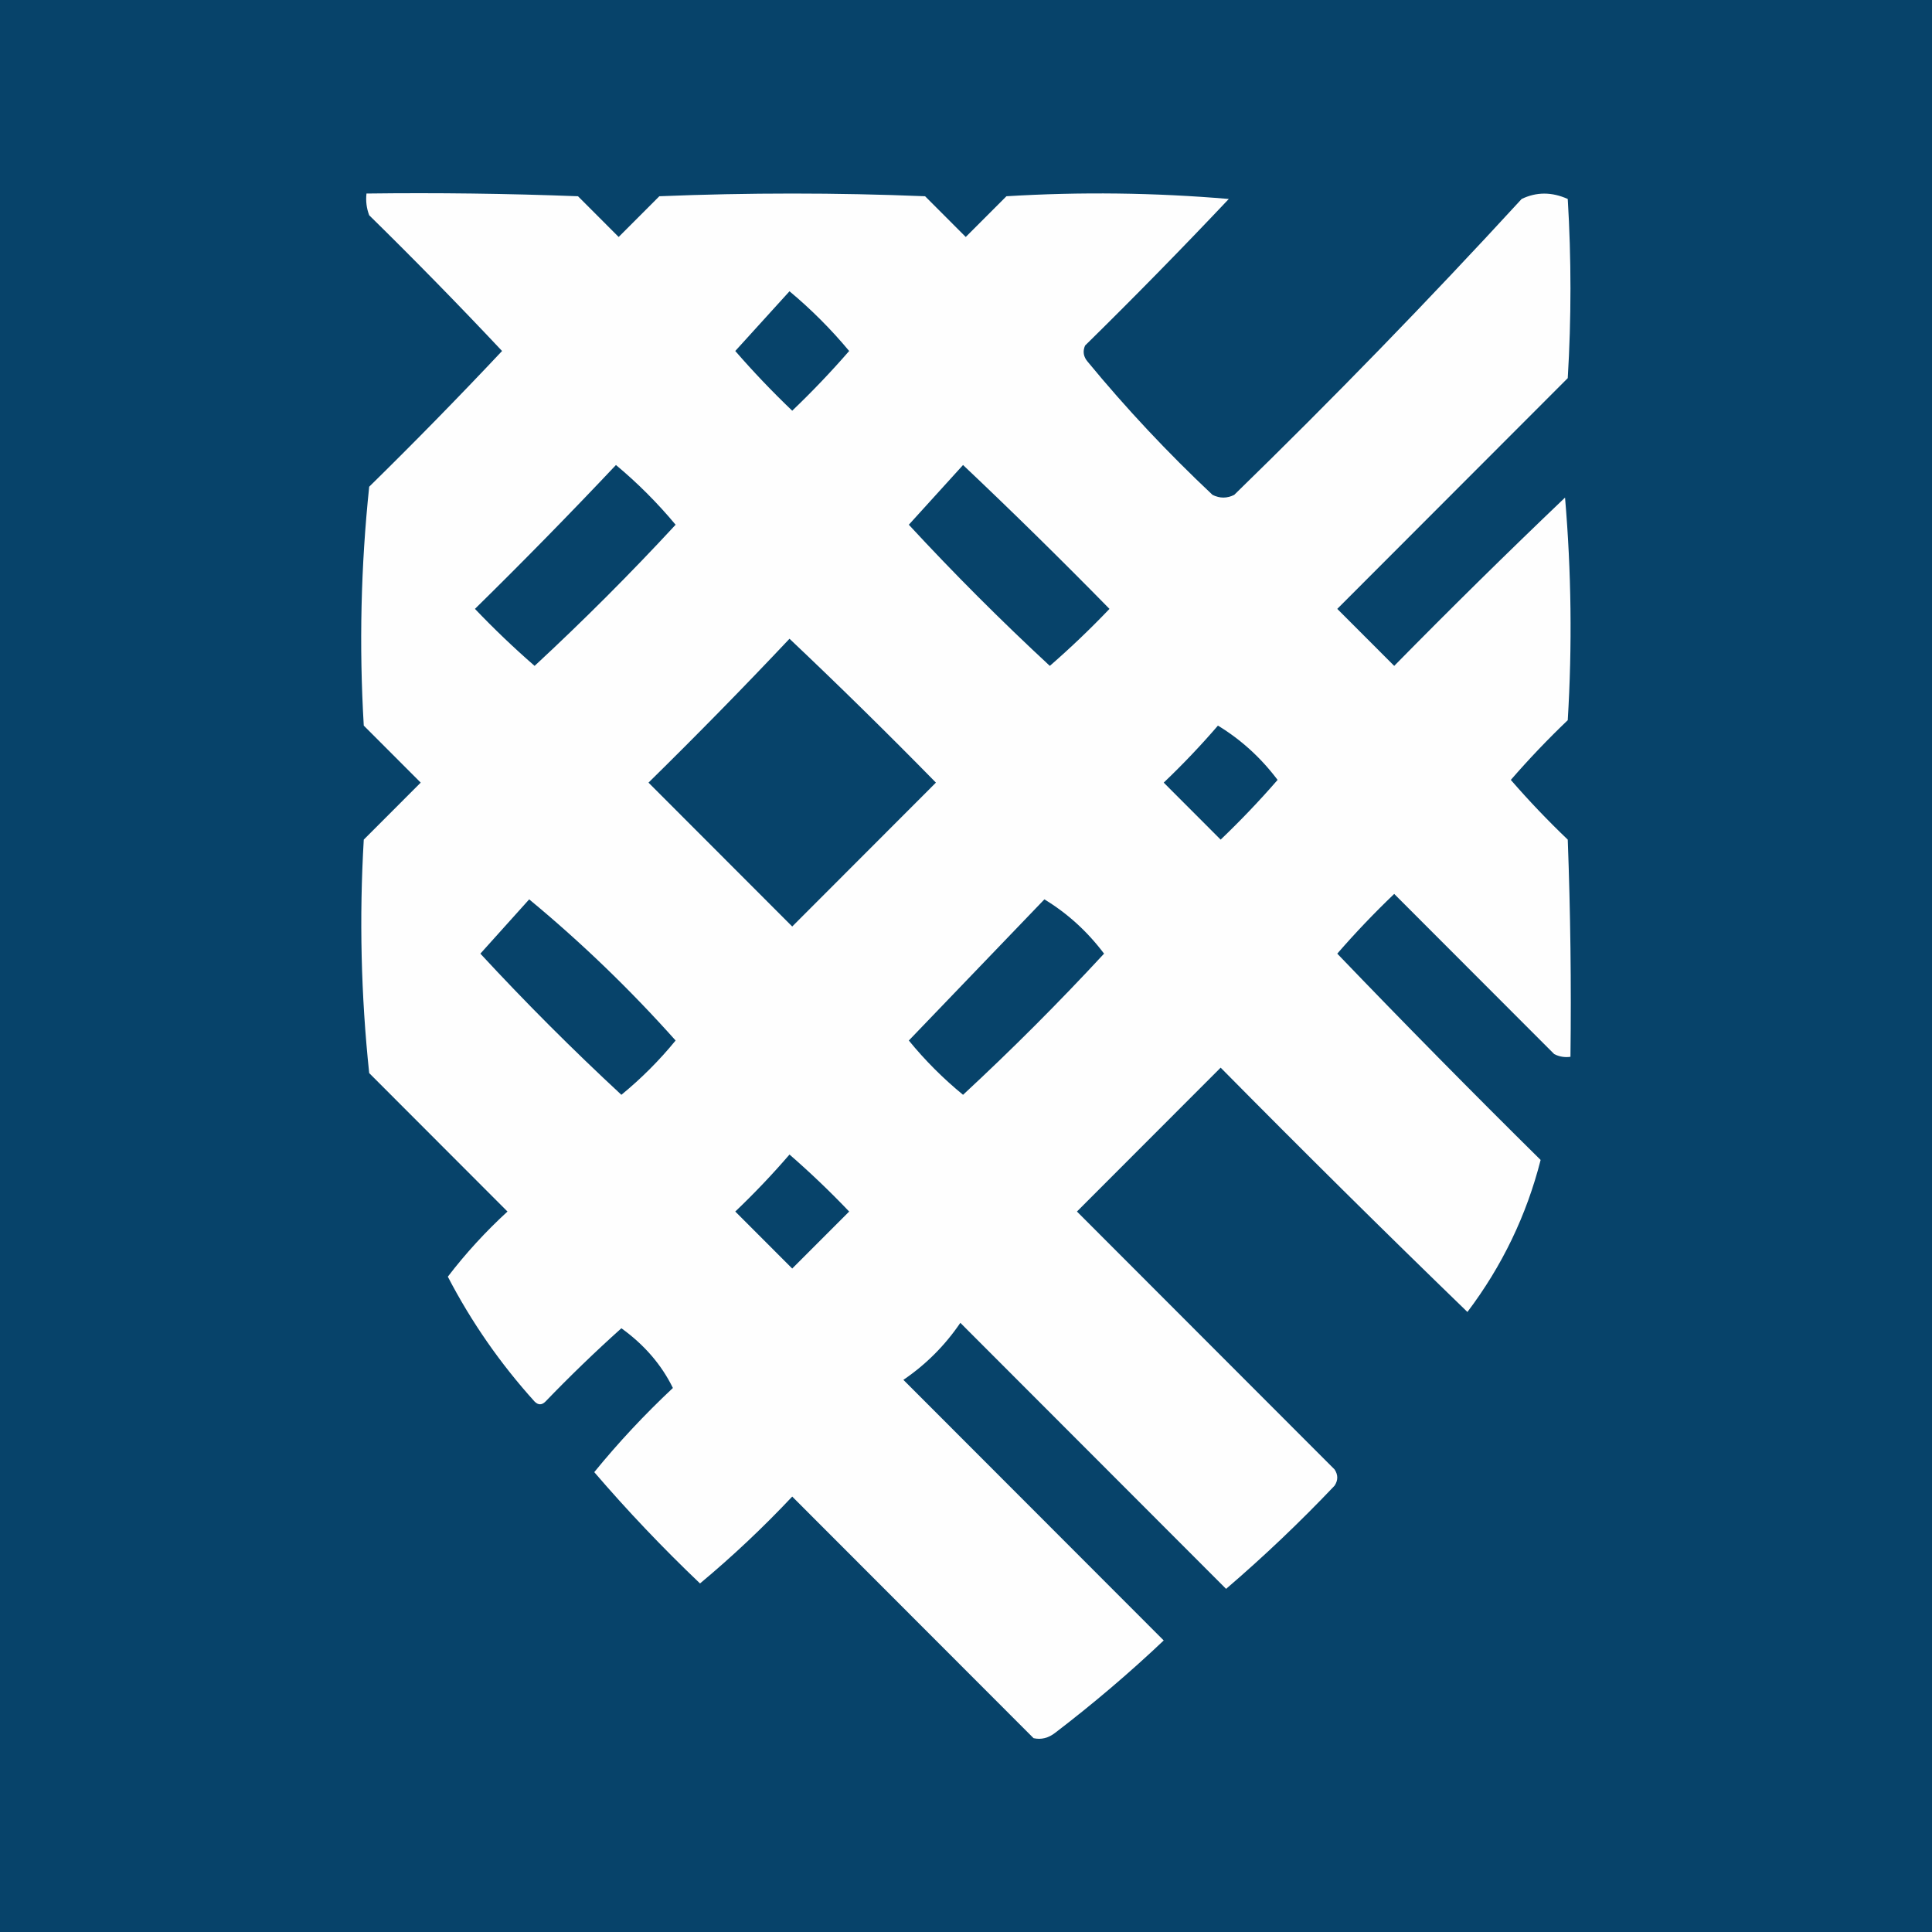 <svg width="100%" viewBox="0 0 230 230" fill="none" xmlns="http://www.w3.org/2000/svg">
<rect x="0" y="0" width="230" height="230" fill="#808080" stroke="none"/>
<g clip-path="url(#clip0_1285_320)">
<path d="M230 0H0V230H230V0Z" fill="#07436A"/>
<path opacity="0.995" fill-rule="evenodd" clip-rule="evenodd" d="M129.498 43.077C134.065 48.622 139.015 53.9 144.348 58.913C145.209 59.343 146.069 59.343 146.931 58.913C158.716 47.439 170.123 35.697 181.149 23.687C182.912 22.836 184.741 22.836 186.637 23.687C187.067 30.797 187.067 37.906 186.637 45.016C177.49 54.173 168.344 63.329 159.198 72.486C161.458 74.748 163.717 77.01 165.977 79.272C172.657 72.477 179.436 65.798 186.314 59.236C187.067 68.061 187.176 76.895 186.637 85.736C184.26 88.008 182 90.378 179.859 92.846C182 95.314 184.26 97.683 186.637 99.956C186.959 108.571 187.067 117.19 186.959 125.81C186.28 125.905 185.635 125.799 185.023 125.487C178.675 119.131 172.326 112.775 165.977 106.419C163.6 108.691 161.34 111.062 159.198 113.529C167.151 121.814 175.222 130.001 183.408 138.09C181.73 144.683 178.826 150.716 174.693 156.188C164.803 146.61 155.009 136.914 145.316 127.102C139.614 132.812 133.911 138.521 128.207 144.231C138.43 154.465 148.652 164.698 158.875 174.932C159.306 175.578 159.306 176.224 158.875 176.87C154.765 181.201 150.462 185.294 145.963 189.151C135.417 178.595 124.871 168.037 114.326 157.48C112.497 160.174 110.237 162.436 107.546 164.267C117.891 174.623 128.221 184.965 138.538 195.292C134.462 199.15 130.159 202.813 125.624 206.28C124.812 206.914 123.95 207.129 123.043 206.926C113.465 197.338 103.888 187.75 94.311 178.164C90.847 181.847 87.189 185.295 83.335 188.505C78.895 184.275 74.698 179.859 70.745 175.255C73.621 171.728 76.742 168.388 80.107 165.236C78.746 162.459 76.701 160.089 73.974 158.126C70.863 160.917 67.85 163.826 64.935 166.853C64.504 167.284 64.074 167.284 63.643 166.853C59.56 162.337 56.116 157.382 53.313 151.987C55.434 149.214 57.802 146.63 60.415 144.231C54.927 138.736 49.439 133.243 43.952 127.748C42.974 118.506 42.759 109.241 43.306 99.956C45.566 97.693 47.825 95.431 50.085 93.169C47.825 90.907 45.566 88.644 43.306 86.382C42.742 76.879 42.958 67.399 43.952 57.943C49.341 52.655 54.614 47.269 59.77 41.785C54.614 36.3 49.341 30.913 43.952 25.626C43.635 24.79 43.528 23.928 43.629 23.04C52.025 22.933 60.418 23.041 68.808 23.363C70.423 24.98 72.037 26.595 73.651 28.211C75.265 26.595 76.879 24.98 78.493 23.363C89.038 22.933 99.584 22.933 110.129 23.363C111.744 24.98 113.357 26.595 114.971 28.211C116.586 26.595 118.199 24.98 119.814 23.363C128.645 22.825 137.47 22.933 146.285 23.687C140.698 29.602 134.995 35.42 129.175 41.138C128.872 41.834 128.98 42.48 129.498 43.077ZM93.988 34.675C96.557 36.816 98.924 39.185 101.091 41.785C98.948 44.252 96.688 46.622 94.311 48.894C91.934 46.622 89.674 44.252 87.532 41.785C89.698 39.402 91.851 37.032 93.988 34.675ZM73.328 55.358C75.897 57.499 78.264 59.869 80.43 62.468C75.05 68.285 69.454 73.886 63.643 79.272C61.178 77.128 58.811 74.866 56.541 72.486C62.268 66.862 67.863 61.152 73.328 55.358ZM114.648 55.358C120.545 60.936 126.355 66.646 132.081 72.486C129.811 74.866 127.444 77.128 124.979 79.272C119.169 73.886 113.572 68.285 108.193 62.468C110.358 60.085 112.511 57.715 114.648 55.358ZM93.988 76.041C99.884 81.619 105.695 87.329 111.42 93.169C105.718 98.878 100.015 104.588 94.311 110.298C88.608 104.588 82.905 98.878 77.202 93.169C82.928 87.544 88.524 81.835 93.988 76.041ZM144.993 86.382C147.737 88.049 150.104 90.204 152.095 92.846C149.953 95.314 147.694 97.683 145.316 99.956C143.057 97.693 140.797 95.431 138.538 93.169C140.821 90.992 142.973 88.729 144.993 86.382ZM62.998 107.066C69.191 112.187 75.002 117.788 80.43 123.87C78.493 126.241 76.341 128.394 73.974 130.334C68.163 124.947 62.567 119.346 57.187 113.529C59.138 111.362 61.075 109.206 62.998 107.066ZM124.333 107.066C127.078 108.733 129.445 110.886 131.436 113.529C126.055 119.346 120.46 124.947 114.648 130.334C112.281 128.394 110.129 126.241 108.193 123.87C113.586 118.256 118.967 112.653 124.333 107.066ZM93.988 137.444C96.441 139.575 98.808 141.836 101.091 144.231C98.83 146.492 96.572 148.755 94.311 151.016C92.051 148.755 89.792 146.492 87.532 144.231C89.816 142.052 91.968 139.791 93.988 137.444Z" fill="white"/>
</g> 
<defs>
<clipPath id="clip0_1285_320">
<rect width="230" height="230" fill="white"/>
</clipPath>
</defs>
</svg>
